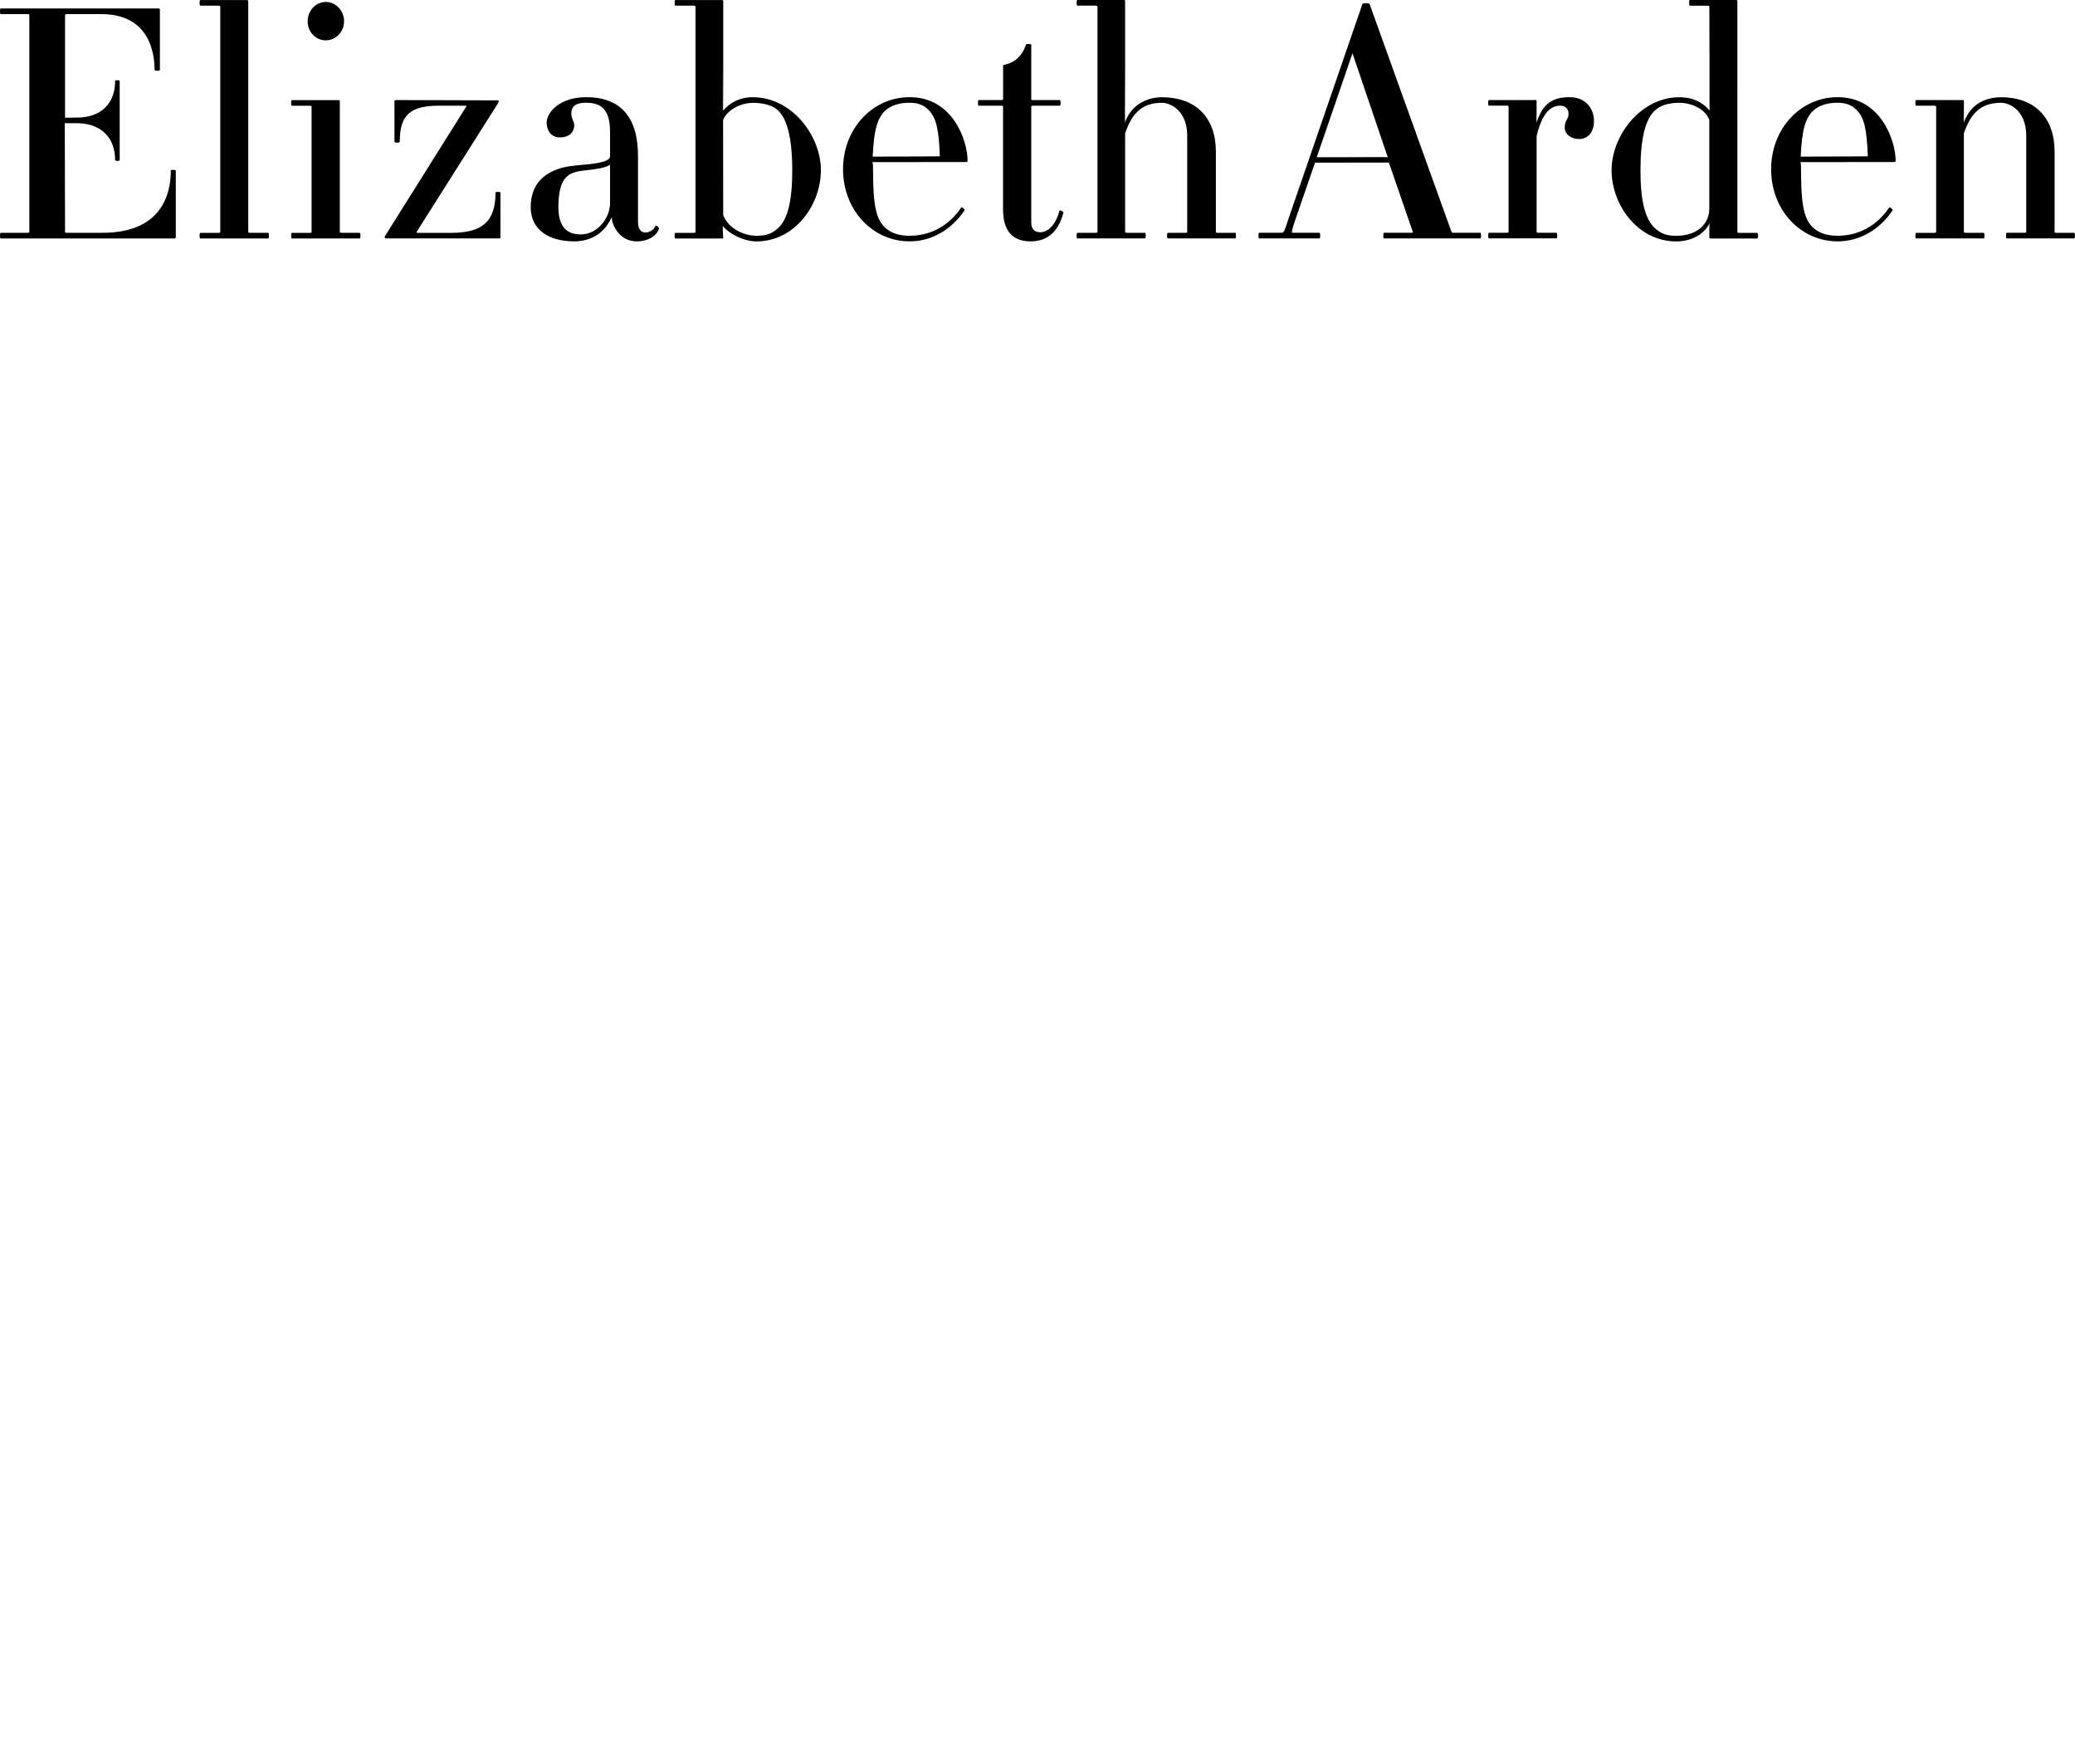 <svg xmlns="http://www.w3.org/2000/svg" viewBox="0 0 100 85" enable-background="new 0 0 100 85"><g><path d="M88.565 4.682c-1.802 0-3.21 1.526-3.21 3.475 0 1.95 1.408 3.473 3.21 3.473 1.046 0 2.01-.548 2.65-1.502l-.012-.033c-.027-.045-.11-.106-.15-.105-.592.885-1.477 1.37-2.487 1.37-.48 0-.845-.108-1.132-.342-.49-.41-.637-1.083-.637-2.86 0-.118 0-.24-.024-.334v-.012l4.523-.005c.04 0 .06-.02.06-.06 0-.962-.706-3.065-2.79-3.065M86.77 7.547v-.06.06zm.01 0c.063-1.32.226-1.892.652-2.256.287-.23.652-.34 1.132-.34.39 0 .68.113.9.34.373.358.503.922.55 2.207v.036l-3.12.013h-.114zm3.234 0h-.152.152zM86.77 7.8h.557-.556zM99.955 11.218h-.858c-.08 0-.08-.015-.08-.05V7.3c0-1.634-.97-2.615-2.584-2.615-.636 0-1.16.242-1.494.665v.002c-.042.056-.08.113-.114.172-.072.112-.13.23-.18.365V4.88c0-.036-.005-.058-.06-.058H92.34c-.024 0-.033.073-.033.136 0 .06.01.136.033.136h.874c.095 0 .095.04.095.052v6.024c0 .012 0 .05-.096.05h-.874c-.024 0-.033.074-.033.136 0 .064.01.133.033.133h3.266c.024 0 .032-.07.032-.134 0-.063-.008-.137-.032-.137h-.86c-.1 0-.1-.038-.1-.05V6.425c.346-1.03.876-1.472 1.787-1.472.468 0 1.218.426 1.218 1.58v4.636c0 .03-.012.048-.083.048h-.857c-.016 0-.023.024-.03.05-.002.022-.003.057-.003.088 0 .064.004.133.033.133h3.244c.045 0 .045-.11.045-.134 0-.024 0-.138-.045-.138m-5.31-5.33c-.005.008-.005.01-.008.02v-.5l.008.48zM8.35 8.183c-.045 0-.118.005-.118.035 0 1.123-.428 3-3.3 3H3.23c-.08 0-.096-.017-.096-.05l-.012-5.232h.58c1.142 0 1.846.676 1.846 1.77 0 .064.22.064.22 0v-3.81c0-.027-.066-.03-.112-.03-.04 0-.108.004-.108.03 0 1.107-.69 1.77-1.846 1.77l-.568.006V.73c0-.032.016-.05.096-.05h1.658C7.2.68 7.45 2.56 7.45 3.365c0 .048.11.048.126.048.025 0 .13 0 .13-.048V.467c0-.023-.024-.06-.055-.06H.03C.007.407 0 .48 0 .544 0 .608.008.68.03.68h1.3c.067 0 .084.02.084.05v10.44c0 .03-.017.048-.085.048H.03c-.022 0-.03.073-.03.137 0 .064.008.136.03.136h8.38c.036 0 .062-.022.062-.06V8.22c0-.03-.08-.035-.122-.035M12.92 11.218h-.856c-.085 0-.1-.017-.1-.05V.06c0-.015-.017-.058-.06-.058H9.66c-.04 0-.043.106-.043.137s.004.134.043.134h.858c.087 0 .098.022.098.053v10.845c0 .032-.012.05-.098.05h-.858c-.04 0-.043.105-.043.136 0 .033.004.133.043.133h3.263c.032 0 .036-.07.036-.133 0-.06-.005-.136-.035-.136M17.337 11.218h-.873c-.072 0-.087-.02-.087-.05V4.88c0-.036-.02-.056-.056-.056h-2.256c-.033 0-.033.073-.033.136s0 .136.034.136h.85c.1 0 .1.015.1.052v6.024c0 .035 0 .05-.1.05h-.85c-.033 0-.033.074-.033.136 0 .064 0 .133.034.133h3.272c.024 0 .03-.07.03-.134.002-.063-.005-.138-.03-.138M15.7 1.943c.486 0 .882-.41.882-.917 0-.512-.397-.933-.882-.933-.48 0-.873.42-.873.933 0 .515.383.917.873.917M24 9.247c-.048 0-.12 0-.12.033 0 1.376-.617 1.94-2.132 1.94H20.15c-.06 0-.08-.008-.08-.032l3.95-6.242c.017-.056.017-.094 0-.112h-.724l-4.228-.013c-.033 0-.058.02-.058.06v1.95c0 .056.255.056.255 0 0-1.282.494-1.738 1.89-1.738h1.252c.073 0 .08.015.07.033l-3.916 6.238c-.023.036-.032.064-.016.092.01.02.03.033.056.033h5.464c.05 0 .053-.02.053-.056V9.28c0-.033-.072-.033-.118-.033M31.626 10.87c-.004-.004-.008-.004-.01 0l-.016-.004c-.064.162-.25.338-.503.338-.225 0-.35-.19-.35-.52V7.516c0-1.88-.845-2.834-2.507-2.834-1.236 0-1.895.713-1.895 1.227 0 .353.194.712.633.712.514 0 .697-.313.697-.574 0-.116-.036-.19-.07-.27-.035-.083-.072-.17-.072-.303 0-.36.226-.524.707-.524.575 0 1.16.17 1.16 1.397V7.53c0 .3-.828.374-1.628.44l-.156.02c-.757.08-2.04.442-2.04 1.995 0 1.03.794 1.646 2.118 1.646.764 0 1.33-.396 1.617-.857.06-.09.117-.192.154-.29.124.7.607 1.148 1.223 1.148.586 0 .987-.314 1.07-.614.005-.008 0-.024-.007-.036-.023-.04-.08-.098-.124-.11M29.4 7.943V9.78c0 .717-.585 1.516-1.427 1.516-.705 0-1.063-.44-1.063-1.312 0-1.415.475-1.63 1.006-1.738.128-.02.266-.037.417-.052.376-.043.804-.09 1.068-.252m.075 2.525c.02.112.053.225.093.327-.04-.103-.076-.202-.102-.314.004-.01.006-.012.01-.013"/><path d="M36.29 4.683c-.498 0-.917.154-1.265.47-.063.057-.12.11-.17.167V.058c0-.015 0-.056-.058-.056H32.55c-.033 0-.038.076-.038.136 0 .06.005.134.037.134h.873c.063 0 .096.02.096.05V11.17c0 .013 0 .05-.097.05h-.874c-.033 0-.038.074-.038.137 0 .064.005.136.037.136h2.247c.053 0 .058-.02.058-.058l-.017-.314v-.216c.41.43 1.062.728 1.623.728 1.857 0 3.104-1.77 3.104-3.43 0-1.66-1.4-3.517-3.273-3.517m0 .27c.29 0 .833.044 1.163.325.488.407.73 1.39.73 2.922 0 1.516-.23 2.415-.73 2.833-.28.237-.548.325-.99.325-.58 0-1.33-.31-1.607-.99l-.006-4.595c.238-.538.905-.82 1.44-.82m-1.44.374c0 .003-.008.003-.012.004V3.09l.012 2.24zm-.012 5.56c.067.066.138.13.217.195-.072-.057-.15-.122-.217-.186v-.008zM43.838 4.682c-1.8 0-3.21 1.526-3.21 3.475 0 1.95 1.41 3.473 3.21 3.473 1.046 0 2.01-.548 2.652-1.502l-.013-.033c-.024-.044-.11-.11-.146-.105-.593.885-1.483 1.37-2.492 1.37-.482 0-.84-.108-1.127-.342-.49-.41-.638-1.083-.638-2.86 0-.118 0-.24-.025-.334v-.012l4.522-.005c.038 0 .06-.02.06-.06-.002-.962-.702-3.065-2.792-3.065m-1.79 2.865v-.06.06m.008 0c.063-1.32.226-1.892.65-2.256.29-.23.65-.34 1.132-.34.393 0 .685.113.902.34.37.358.507.922.55 2.207v.036l-3.118.013h-.116zm3.234 0h-.154.154zm-3.243.252h.552-.553zM51.068 10.13c-.177.662-.53 1.062-.94 1.062-.268 0-.428-.166-.428-.45V5.146c0-.03.012-.052.083-.052h1.295c.03 0 .036-.073.036-.136 0-.063-.007-.136-.036-.136h-1.295c-.07 0-.083-.02-.083-.052v-2.62c0-.03-.13-.03-.15-.03-.088 0-.104.017-.104.03-.193.566-.566.892-1.104.984v1.635c0 .04-.01.053-.103.053h-1.076c-.03 0-.03.073-.03.136 0 .063 0 .136.03.136h1.075c.092 0 .102.015.102.052v4.948c0 1.02.447 1.537 1.333 1.537.806 0 1.337-.467 1.577-1.384 0-.035-.126-.123-.184-.115"/><path d="M59.536 11.218h-.86c-.08 0-.08-.015-.08-.05V7.3c0-1.634-.972-2.615-2.604-2.615-.512 0-1.11.192-1.496.696-.113.145-.202.31-.273.506V.056c0-.014 0-.056-.06-.056h-2.24c-.033 0-.038.08-.038.137s.005.134.037.134h.866c.072 0 .104.022.104.053v10.845c0 .012 0 .05-.104.05h-.866c-.032 0-.037.074-.037.136 0 .064.005.133.037.133h3.258c.03 0 .035-.07.035-.133s-.004-.137-.035-.137h-.857c-.1 0-.1-.037-.1-.05V6.426c.346-1.03.87-1.472 1.77-1.472.47 0 1.222.426 1.222 1.58v4.636c0 .034-.023.048-.067.048h-.86c-.045 0-.045.106-.045.137 0 .033 0 .133.045.133h3.247c.027 0 .03-.07.03-.133 0-.062-.002-.137-.03-.137m-5.31-5.33c-.005.005-.01.01-.01.02v-2.83l.01 2.81zM71.344 11.217h-1.297c-.057 0-.093-.024-.093-.036L66.004.194c-.02-.036-.136-.04-.174-.04-.035 0-.156.004-.172.04L62.086 10.57c-.188.61-.218.647-.35.647h-1.06s-.025 0-.025.137c0 .134.014.134.014.134h2.925c.028 0 .035-.07.035-.134 0-.06-.007-.137-.036-.137h-1.294c-.017 0-.023-.004-.025-.008-.032-.04.026-.23.16-.634l.944-2.737 3.56-.005 1.16 3.36c-.008.01-.027.023-.055.023H66.7c-.03 0-.034.076-.034.137 0 .065.004.134.033.134h4.645c.03 0 .032-.07.032-.135 0-.062-.004-.138-.033-.138m-4.46-3.638h-.78l.78-.005v.004zm-3.435 0l.435-1.268-.433 1.267h-.003zm.01 0l1.722-5.01 1.292 3.807.406 1.194-2.506.01h-.913zm4.64 3.614s-.002.01-.007.013c.004-.003.005-.01.008-.013"/><path d="M75.635 4.682c-.695 0-1.13.242-1.412.8-.06.12-.117.25-.17.4V4.878c0-.036 0-.058-.056-.058H71.75c-.028 0-.03.073-.03.136 0 .063.002.134.03.134h.863c.077 0 .09.02.09.053v6.024c0 .032-.013.048-.09.048h-.862c-.028 0-.03.073-.03.137 0 .063.002.133.03.133h3.257c.032 0 .04-.07.04-.133 0-.064-.008-.137-.04-.137h-.87c-.068 0-.084-.02-.084-.05V6.55c.246-1.007.607-1.458 1.146-1.458.242 0 .393.15.393.395 0 .12-.035.194-.08.27-.05.088-.105.19-.105.39 0 .317.298.553.71.553.348 0 .7-.27.7-.866 0-.574-.368-1.152-1.183-1.152m-1.582 1.204c0 .008-.008.013-.008.023v-.5l.008.476zM84.683 11.22h-.86c-.085 0-.094-.017-.094-.05V.058c0-.016-.02-.057-.045-.057h-2.25c-.025 0-.03.077-.03.138 0 .057.005.136.03.136h.864c.067 0 .08.017.08.048l.008 2.796v2.196c-.378-.423-.85-.63-1.448-.63-1.875 0-3.272 1.857-3.272 3.517 0 1.658 1.255 3.432 3.117 3.432.776 0 1.3-.387 1.504-.7.04-.056.073-.112.09-.164v.663c0 .04.02.06.058.06h2.246c.04 0 .048-.11.048-.135 0-.024-.01-.136-.05-.136m-5.62-3.02c0-1.558.242-2.512.745-2.923.318-.27.793-.326 1.132-.326.56 0 1.234.283 1.44.82v4.29c0 .645-.492 1.3-1.597 1.3-.442 0-.693-.088-.977-.327-.505-.414-.744-1.313-.744-2.834m3.326-2.88v.01c-.06-.068-.122-.126-.19-.186.067.056.13.116.19.176m0 5.424v.327l-.008-.306c.002-.007.008-.01.008-.02"/></g></svg>